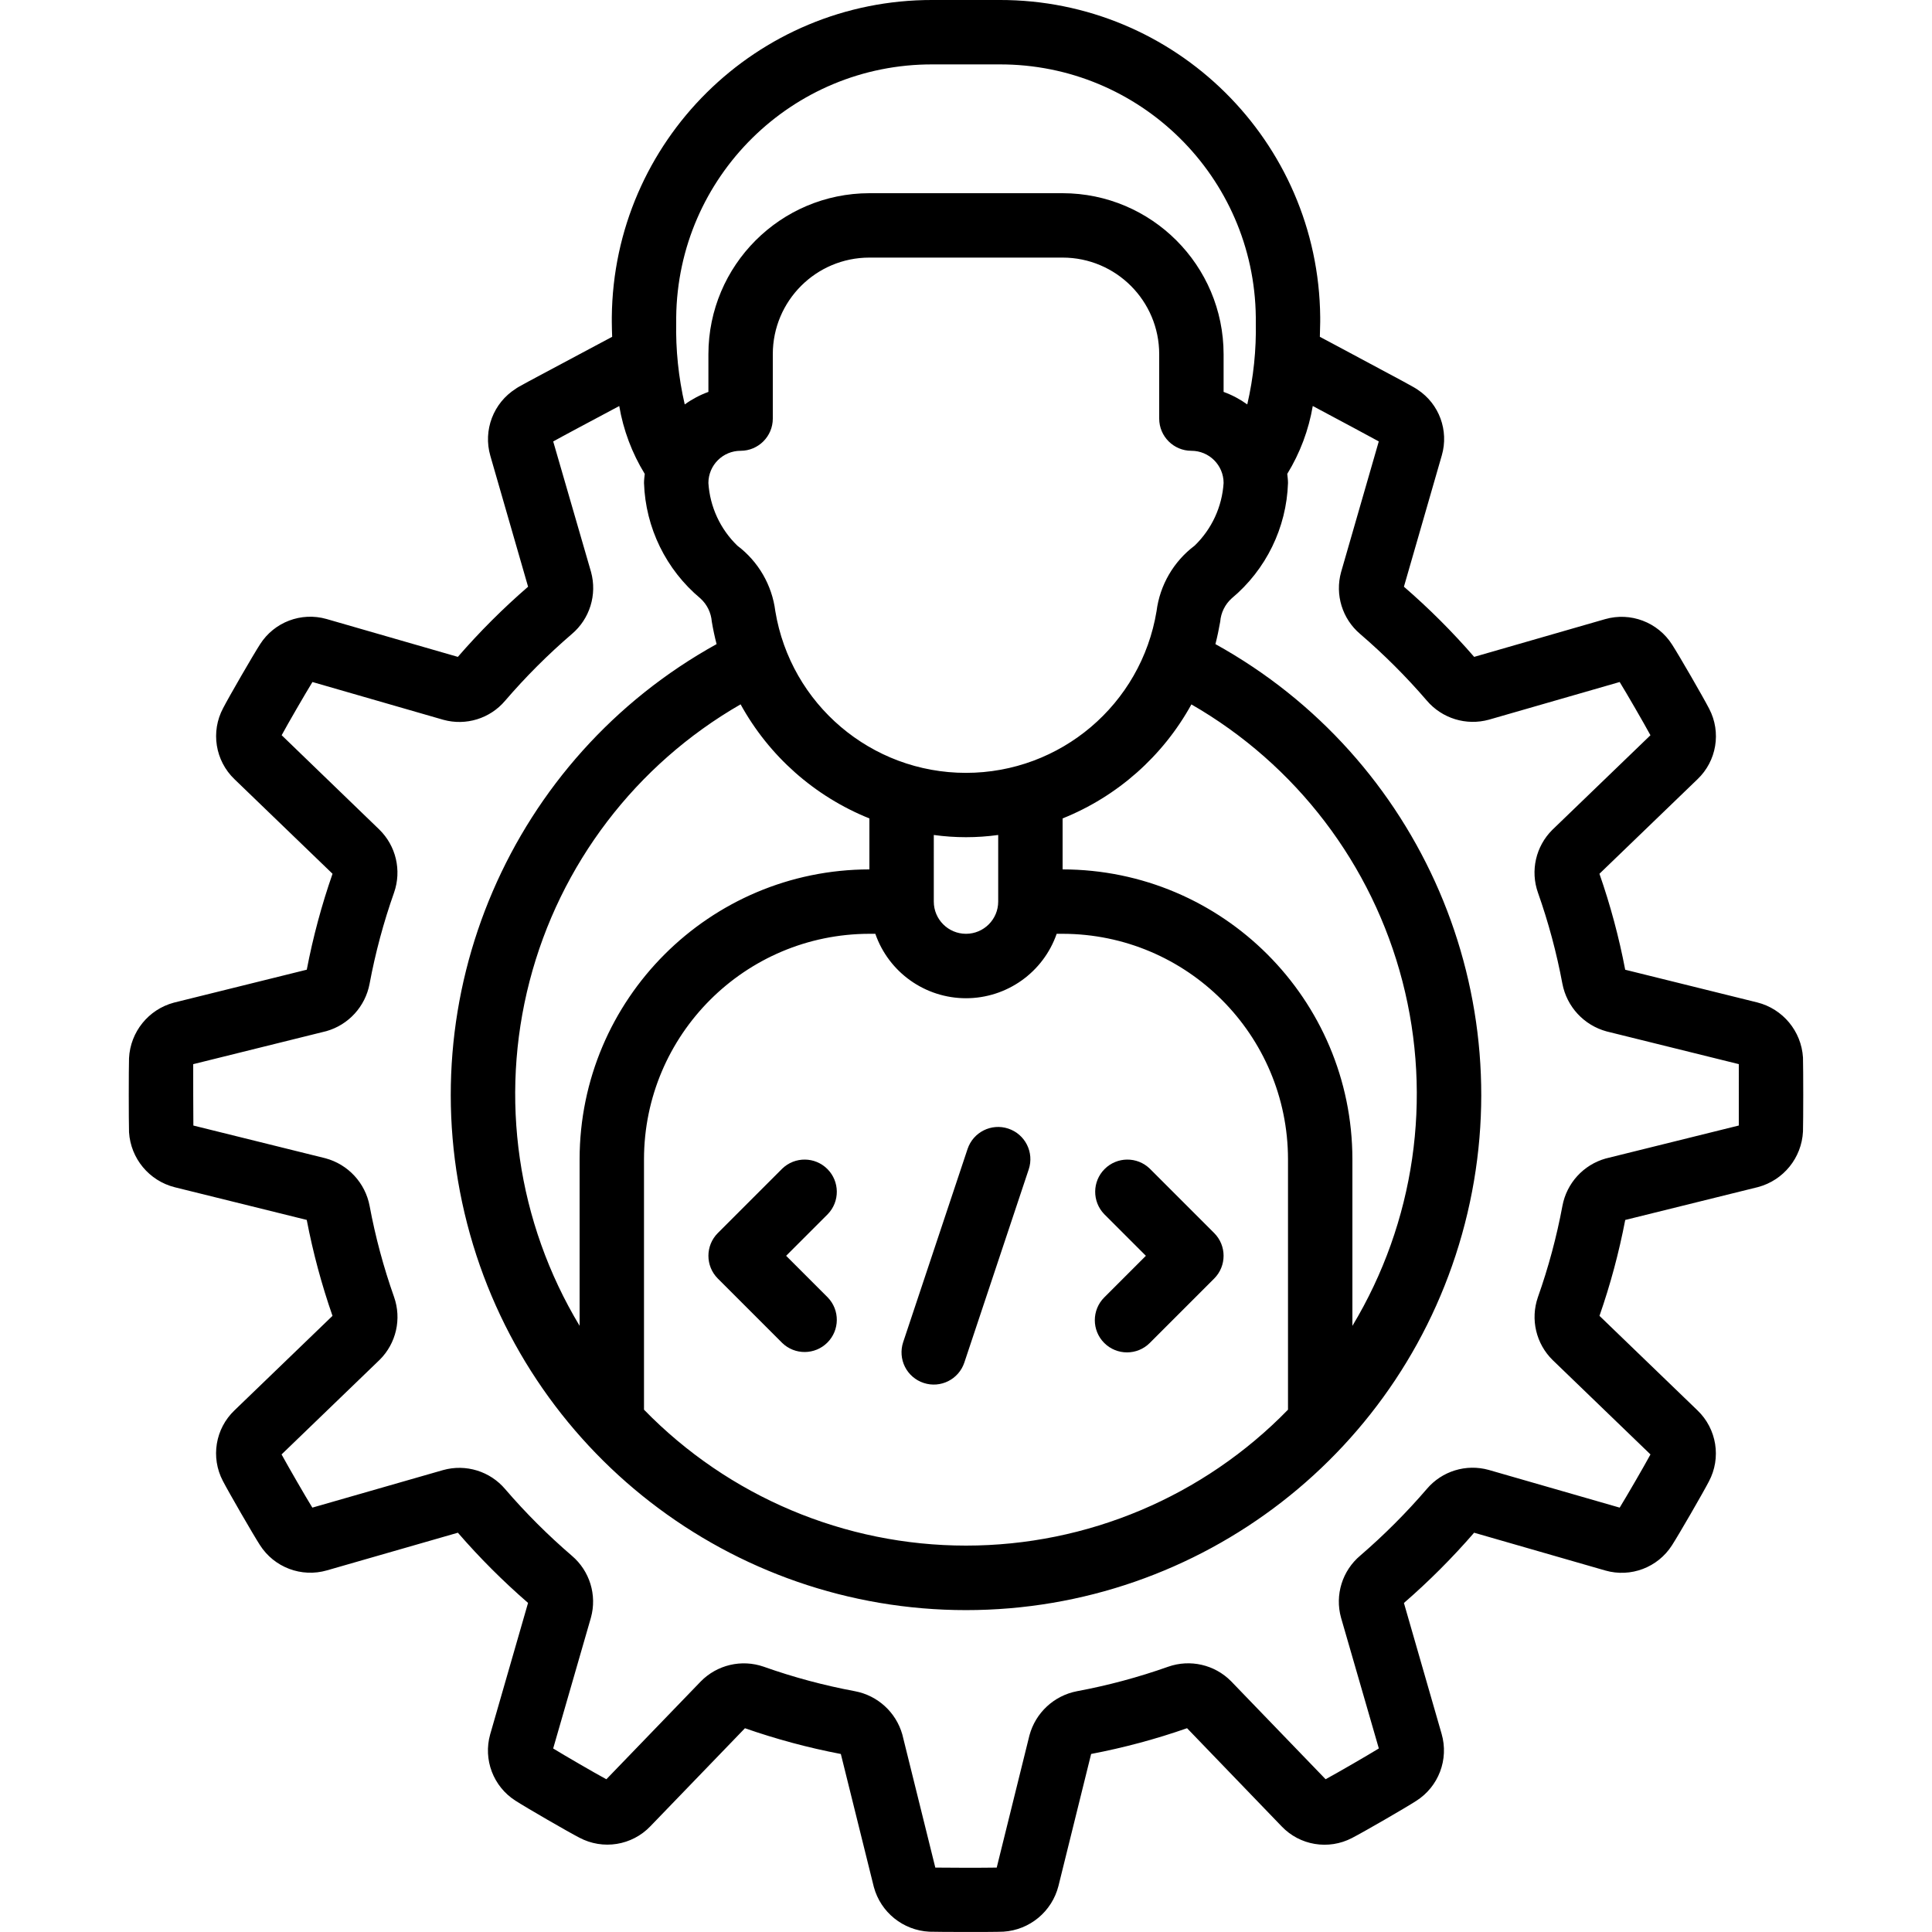 <svg height="512" viewBox="0 0 52 60" width="512" xmlns="http://www.w3.org/2000/svg"><g id="014---Developer-Management" transform="translate(-1)"><path id="Shape" d="m51.572 31.131-4.1-1.015c-.193-1.012-.461-2.008-.8-2.98l3.045-2.936c.595-.566.744-1.458.364-2.187-.185-.36-.943-1.671-1.151-1.992-.442-.698-1.291-1.021-2.085-.792l-4.064 1.171c-.674-.778-1.403-1.506-2.181-2.179l1.177-4.081c.222-.77-.081-1.595-.749-2.037-.106-.075-.29-.176-2.356-1.279l-.683-.364c0-.153.011-.3.011-.46v-.154c-.053-5.46-4.499-9.856-9.96-9.846h-2.08c-5.462-.01-9.909 4.388-9.96 9.85v.15c0 .159.007.307.011.46l-.683.364c-2.066 1.1-2.25 1.2-2.309 1.248-.698.441-1.021 1.291-.791 2.085l1.172 4.064c-.778.673-1.507 1.402-2.181 2.179l-4.081-1.177c-.784-.222-1.621.096-2.06.783-.216.334-.974 1.645-1.148 1.984-.392.732-.247 1.636.353 2.21l3.044 2.936c-.339.972-.606 1.968-.8 2.979l-4.127 1.023c-.789.211-1.352.908-1.393 1.724-.011.379-.011 1.9 0 2.3.051.817.625 1.508 1.419 1.709l4.1 1.015c.194 1.011.461 2.007.8 2.979l-3.044 2.935c-.595.567-.743 1.459-.363 2.188.185.358.942 1.668 1.151 1.992.442.697 1.292 1.019 2.085.789l4.065-1.169c.673.778 1.402 1.506 2.179 2.18l-1.176 4.081c-.222.784.096 1.621.783 2.06.334.216 1.645.974 1.984 1.148.732.391 1.635.247 2.208-.353l2.937-3.044c.972.339 1.967.607 2.978.8l1.024 4.128c.212.788.908 1.349 1.723 1.391.187.005.647.008 1.115.008.486 0 .982 0 1.187-.009.817-.052 1.507-.625 1.709-1.419l1.015-4.1c1.011-.193 2.007-.46 2.979-.8l2.935 3.046c.566.596 1.458.744 2.187.364.36-.185 1.671-.943 1.992-1.151.698-.441 1.021-1.291.791-2.085l-1.17-4.063c.778-.675 1.506-1.404 2.18-2.182l4.079 1.175c.785.223 1.624-.095 2.064-.782.216-.335.973-1.645 1.147-1.983.391-.732.246-1.635-.353-2.209l-3.044-2.936c.339-.972.606-1.967.8-2.978l4.127-1.022c.789-.212 1.352-.908 1.393-1.724.011-.38.011-1.9 0-2.3-.051-.818-.626-1.51-1.421-1.71zm-33.572-21.277c.047-4.36 3.6-7.866 7.96-7.854h2.08c4.358-.012 7.912 3.492 7.96 7.85v.15c.018.861-.071 1.721-.265 2.56-.226-.163-.473-.294-.735-.389v-1.171c-.003-2.76-2.24-4.997-5-5h-6c-2.76.003-4.997 2.24-5 5v1.171c-.262.095-.509.226-.735.389-.194-.839-.283-1.699-.265-2.56zm6 15.563v1.583c-4.968.006-8.994 4.032-9 9v5.174c-1.935-3.213-2.495-7.07-1.554-10.7.941-3.631 3.303-6.73 6.554-8.6.884 1.607 2.298 2.859 4 3.543zm2 .514c.663.092 1.337.092 2 0v2.069c0 .552-.448 1-1 1s-1-.448-1-1zm-9 10.069c.005-3.864 3.136-6.995 7-7h.184c.417 1.198 1.547 2.001 2.816 2.001s2.399-.803 2.816-2.001h.184c3.864.005 6.995 3.136 7 7v7.779c-2.627 2.699-6.234 4.221-10 4.221s-7.373-1.522-10-4.221zm13-9v-1.583c1.702-.683 3.115-1.934 4-3.541 3.251 1.87 5.614 4.969 6.554 8.6.941 3.631.38 7.487-1.554 10.7v-5.176c-.006-4.968-4.032-8.994-9-9zm4.1-10.054c-.652.49-1.079 1.224-1.182 2.033-.478 2.898-2.983 5.023-5.92 5.023s-5.442-2.126-5.92-5.023c-.102-.809-.527-1.541-1.178-2.032-.532-.514-.853-1.209-.9-1.947 0-.552.448-1 1-1s1-.448 1-1v-2c0-1.657 1.343-3 3-3h6c1.657 0 3 1.343 3 3v2c0 .552.448 1 1 1s1 .448 1 1c-.047.738-.368 1.432-.9 1.946zm16.9 18.008-4.135 1.025c-.69.195-1.21.764-1.342 1.469-.18.964-.435 1.913-.762 2.837-.238.686-.059 1.448.461 1.956l3.035 2.928c-.2.37-.729 1.281-.956 1.652l-4.067-1.171c-.701-.195-1.451.035-1.922.59-.636.74-1.326 1.431-2.065 2.068-.561.47-.796 1.225-.6 1.931l1.174 4.061c-.351.216-1.256.74-1.653.956l-2.94-3.048c-.51-.513-1.27-.686-1.952-.445-.921.326-1.866.58-2.827.759-.715.136-1.29.67-1.479 1.373l-1.016 4.105c-.449.008-1.491.007-1.907 0l-1.025-4.135c-.196-.689-.765-1.209-1.469-1.342-.964-.18-1.913-.434-2.837-.762-.686-.238-1.448-.059-1.956.461l-2.929 3.035c-.37-.2-1.28-.728-1.652-.956l1.173-4.065c.193-.7-.038-1.449-.591-1.919-.741-.637-1.434-1.328-2.071-2.069-.471-.558-1.225-.79-1.929-.593l-4.061 1.166c-.218-.353-.74-1.258-.956-1.652l3.048-2.94c.513-.51.686-1.27.445-1.952-.325-.92-.579-1.864-.758-2.823-.135-.717-.669-1.294-1.374-1.483l-4.1-1.016c-.005-.447-.005-1.49-.005-1.906l4.137-1.026c.688-.196 1.207-.765 1.34-1.468.18-.964.435-1.913.762-2.838.239-.686.059-1.449-.461-1.956l-3.031-2.928c.2-.37.728-1.28.956-1.652l4.065 1.173c.7.194 1.45-.037 1.919-.592.636-.74 1.328-1.432 2.068-2.068.56-.471.794-1.225.6-1.931l-1.175-4.053c.3-.168 1.127-.607 2.051-1.1.127.747.396 1.462.792 2.108-.009.093-.023.182-.023.282.046 1.39.684 2.694 1.752 3.585.205.186.331.443.353.719.04.239.09.473.149.7-6.384 3.532-9.57 10.936-7.746 18 1.824 7.064 8.196 12 15.492 12s13.668-4.936 15.492-12c1.824-7.064-1.362-14.468-7.746-18 .059-.231.108-.464.149-.7.022-.276.149-.533.354-.719 1.068-.891 1.705-2.195 1.751-3.585 0-.1-.014-.189-.023-.283.396-.646.665-1.361.792-2.108.921.492 1.745.931 2.05 1.1l-1.171 4.06c-.193.7.037 1.449.591 1.919.741.637 1.434 1.328 2.071 2.069.473.556 1.225.788 1.929.594l4.061-1.17c.216.35.74 1.256.956 1.653l-3.048 2.939c-.513.51-.687 1.27-.445 1.952.325.92.579 1.865.758 2.824.137.717.67 1.292 1.374 1.483l4.105 1.016z"/><path id="Path" d="m21.293 41.707c.392.379 1.016.374 1.402-.012s.391-1.009.012-1.402l-1.293-1.293 1.293-1.293c.379-.392.374-1.016-.012-1.402s-1.009-.391-1.402-.012l-2 2c-.39.39-.39 1.024 0 1.414z"/><path id="Path" d="m31.293 41.707c.39.39 1.024.39 1.414 0l2-2c.39-.39.39-1.024 0-1.414l-2-2c-.392-.379-1.016-.374-1.402.012s-.391 1.009-.012 1.402l1.293 1.293-1.293 1.293c-.39.39-.39 1.024 0 1.414z"/><path id="Path" d="m25.684 42.948c.524.174 1.089-.109 1.264-.632l2-6c.175-.525-.109-1.091-.634-1.266-.525-.175-1.091.109-1.266.634l-2 6c-.083.252-.063.527.056.764s.328.417.58.5z"/></g></svg>